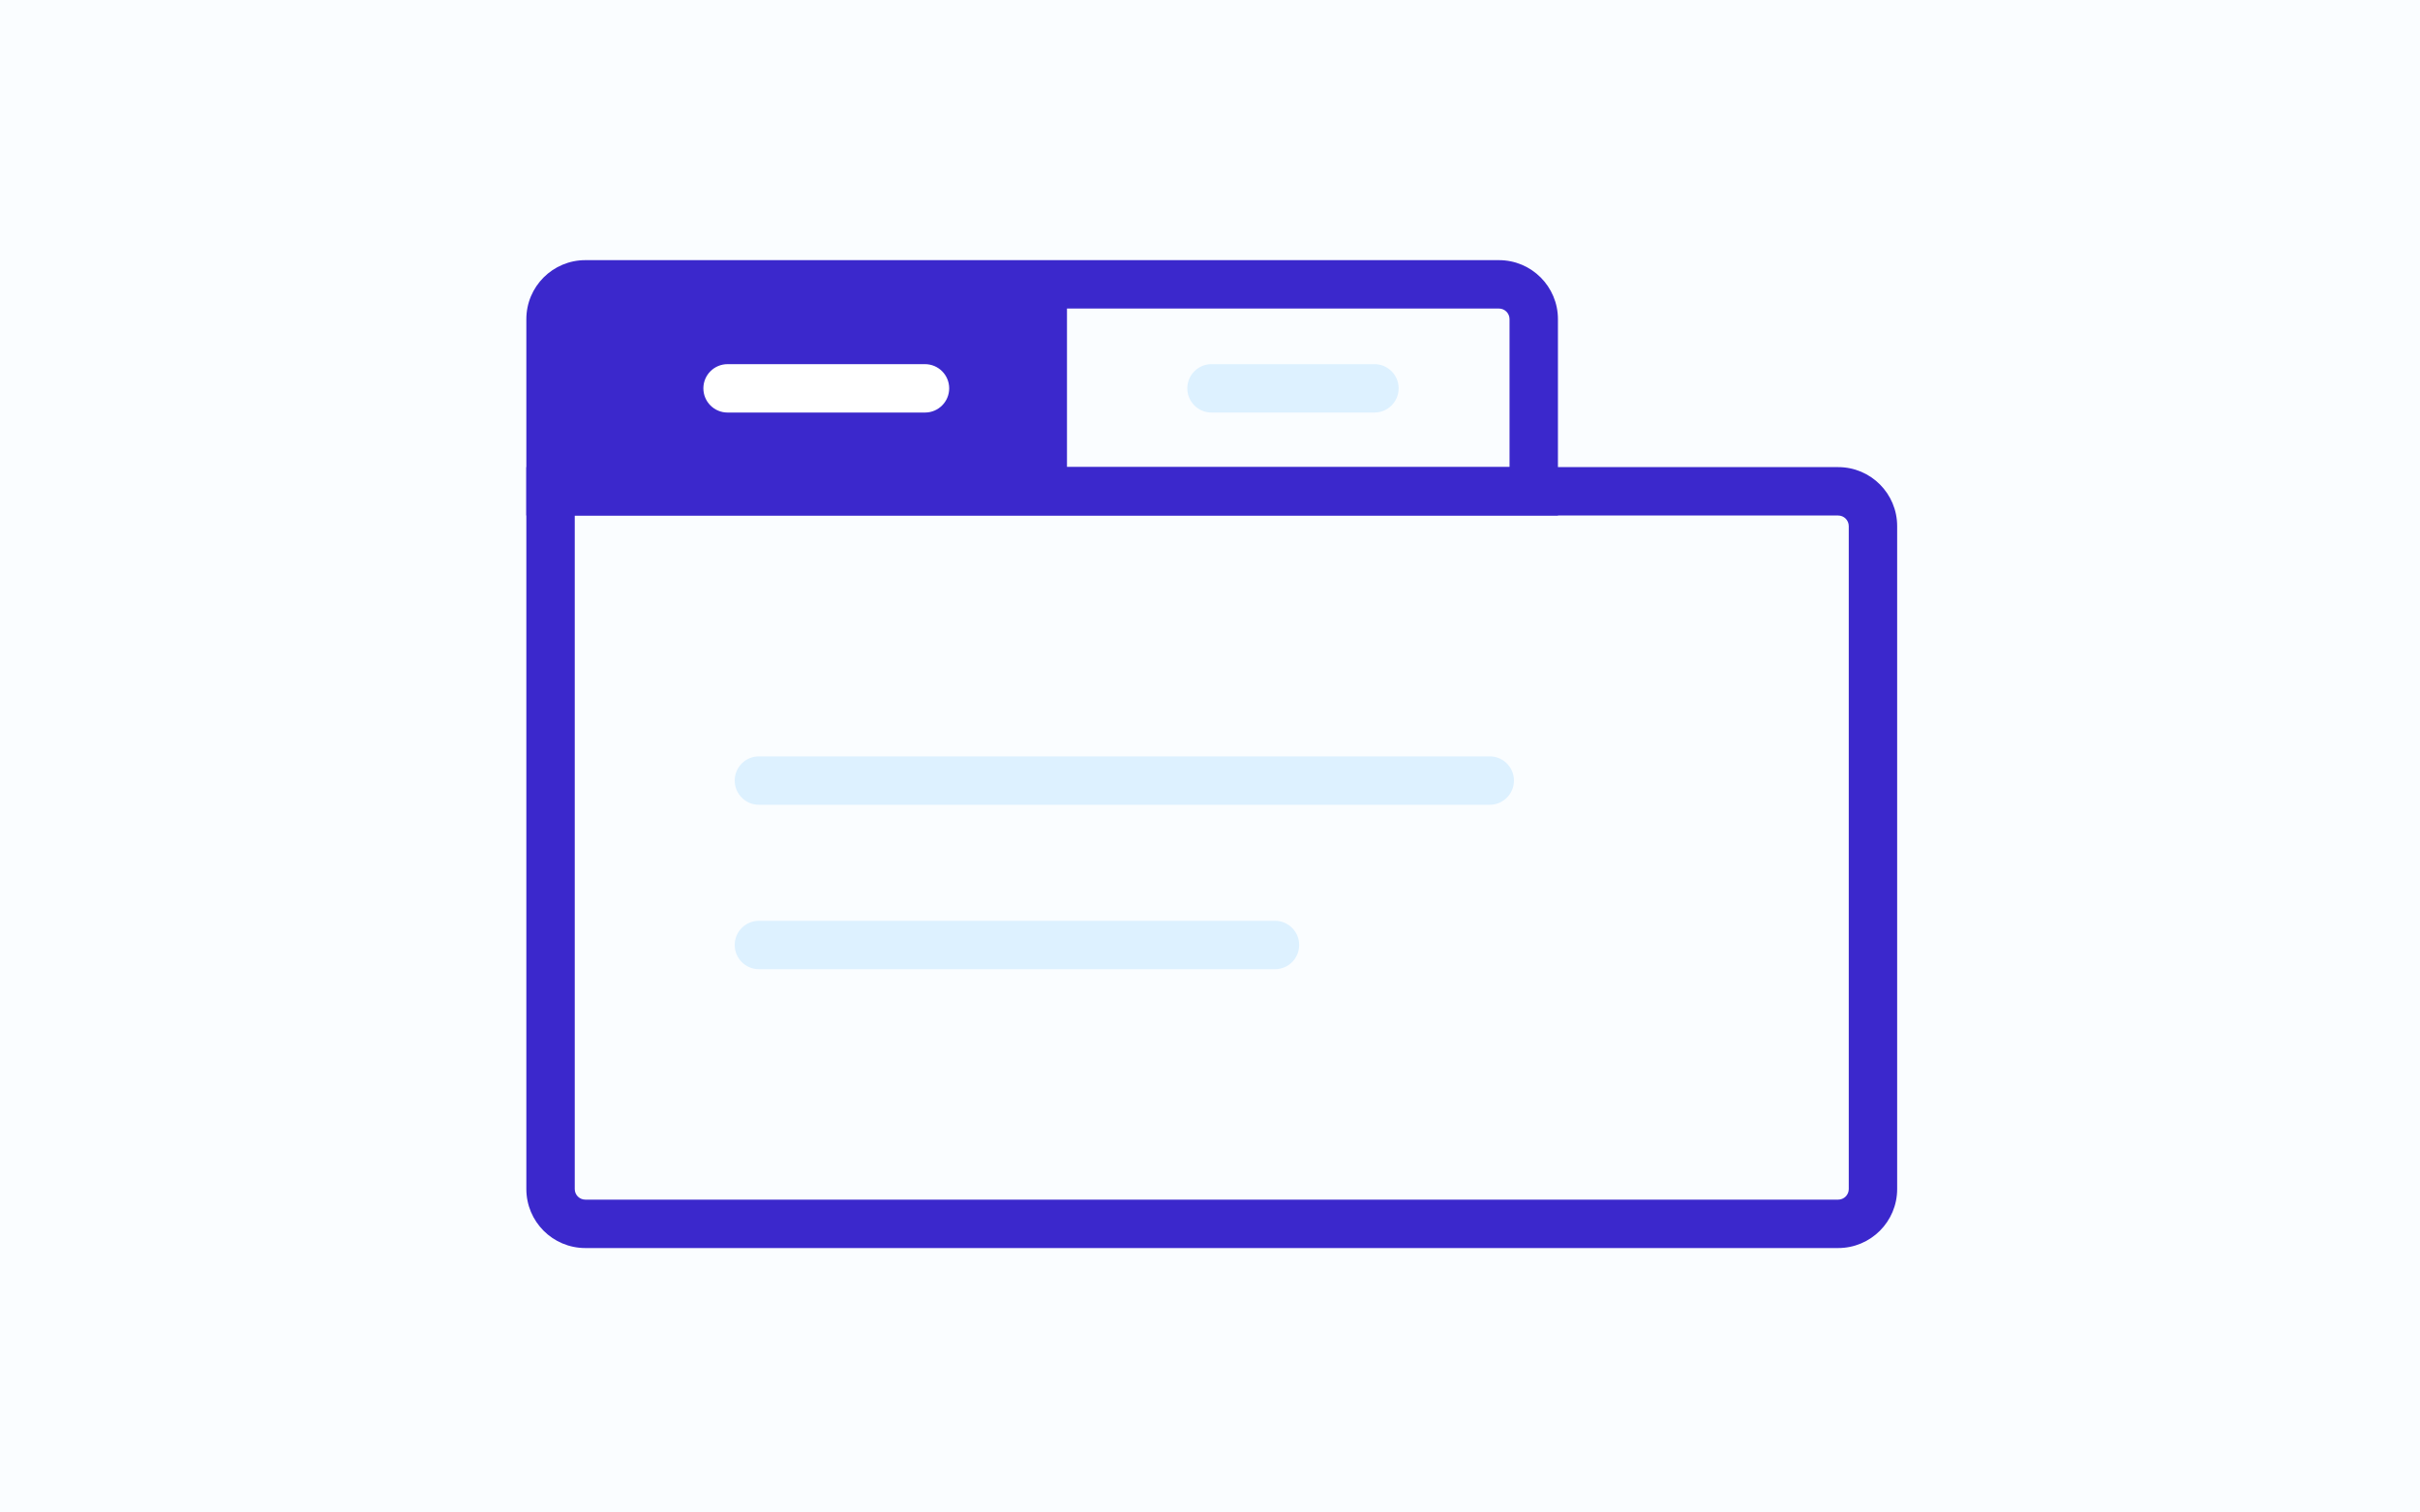 <svg width="400" height="250" viewBox="0 0 400 250" fill="none" xmlns="http://www.w3.org/2000/svg">
<g clipPath="url(#clip0_232_23)">
<rect width="400" height="250" fill="#FAFDFF"/>
<path d="M176.36 50.48H94.3V77.67H176.36V50.48Z" fill="#3B28CC"/>
<path fillRule="evenodd" clipRule="evenodd" d="M96.75 51C95.785 51 95 51.784 95 52.75V77.21H249.51V52.75C249.51 51.785 248.726 51 247.76 51H96.75ZM87 52.75C87 47.356 91.375 43 96.75 43H247.76C253.154 43 257.51 47.375 257.51 52.75V85.21H87V52.75Z" fill="#3B28CC"/>
<path fillRule="evenodd" clipRule="evenodd" d="M87 77.21H303.83C309.224 77.21 313.58 81.585 313.58 86.96V196.54C313.58 201.934 309.205 206.29 303.83 206.29H96.75C91.356 206.29 87 201.915 87 196.54V77.21ZM95 85.21V196.54C95 197.505 95.784 198.29 96.75 198.29H303.83C304.795 198.29 305.58 197.506 305.58 196.54V86.96C305.58 85.995 304.796 85.21 303.83 85.21H95Z" fill="#3B28CC"/>
<path fillRule="evenodd" clipRule="evenodd" d="M121.44 129.02C121.44 126.811 123.231 125.02 125.44 125.02H246.24C248.449 125.02 250.24 126.811 250.24 129.02C250.24 131.229 248.449 133.02 246.24 133.02H125.44C123.231 133.02 121.44 131.229 121.44 129.02Z" fill="#DDF1FF"/>
<path fillRule="evenodd" clipRule="evenodd" d="M121.44 156.2C121.44 153.991 123.231 152.2 125.44 152.2H210.74C212.949 152.2 214.74 153.991 214.74 156.2C214.74 158.409 212.949 160.2 210.74 160.2H125.44C123.231 160.2 121.44 158.409 121.44 156.2Z" fill="#DDF1FF"/>
<path fillRule="evenodd" clipRule="evenodd" d="M196.25 64.19C196.25 61.981 198.041 60.19 200.25 60.19H227.18C229.389 60.19 231.18 61.981 231.18 64.19C231.18 66.399 229.389 68.19 227.18 68.19H200.25C198.041 68.19 196.25 66.399 196.25 64.19Z" fill="#DDF1FF"/>
<path fillRule="evenodd" clipRule="evenodd" d="M116.26 64.19C116.26 61.981 118.051 60.19 120.26 60.19H152.89C155.099 60.19 156.89 61.981 156.89 64.19C156.89 66.399 155.099 68.19 152.89 68.19H120.26C118.051 68.19 116.26 66.399 116.26 64.19Z" fill="white"/>
</g>
<defs>
<clipPath id="clip0_232_23">
<rect width="400" height="250" fill="white"/>
</clipPath>
</defs>
</svg>
